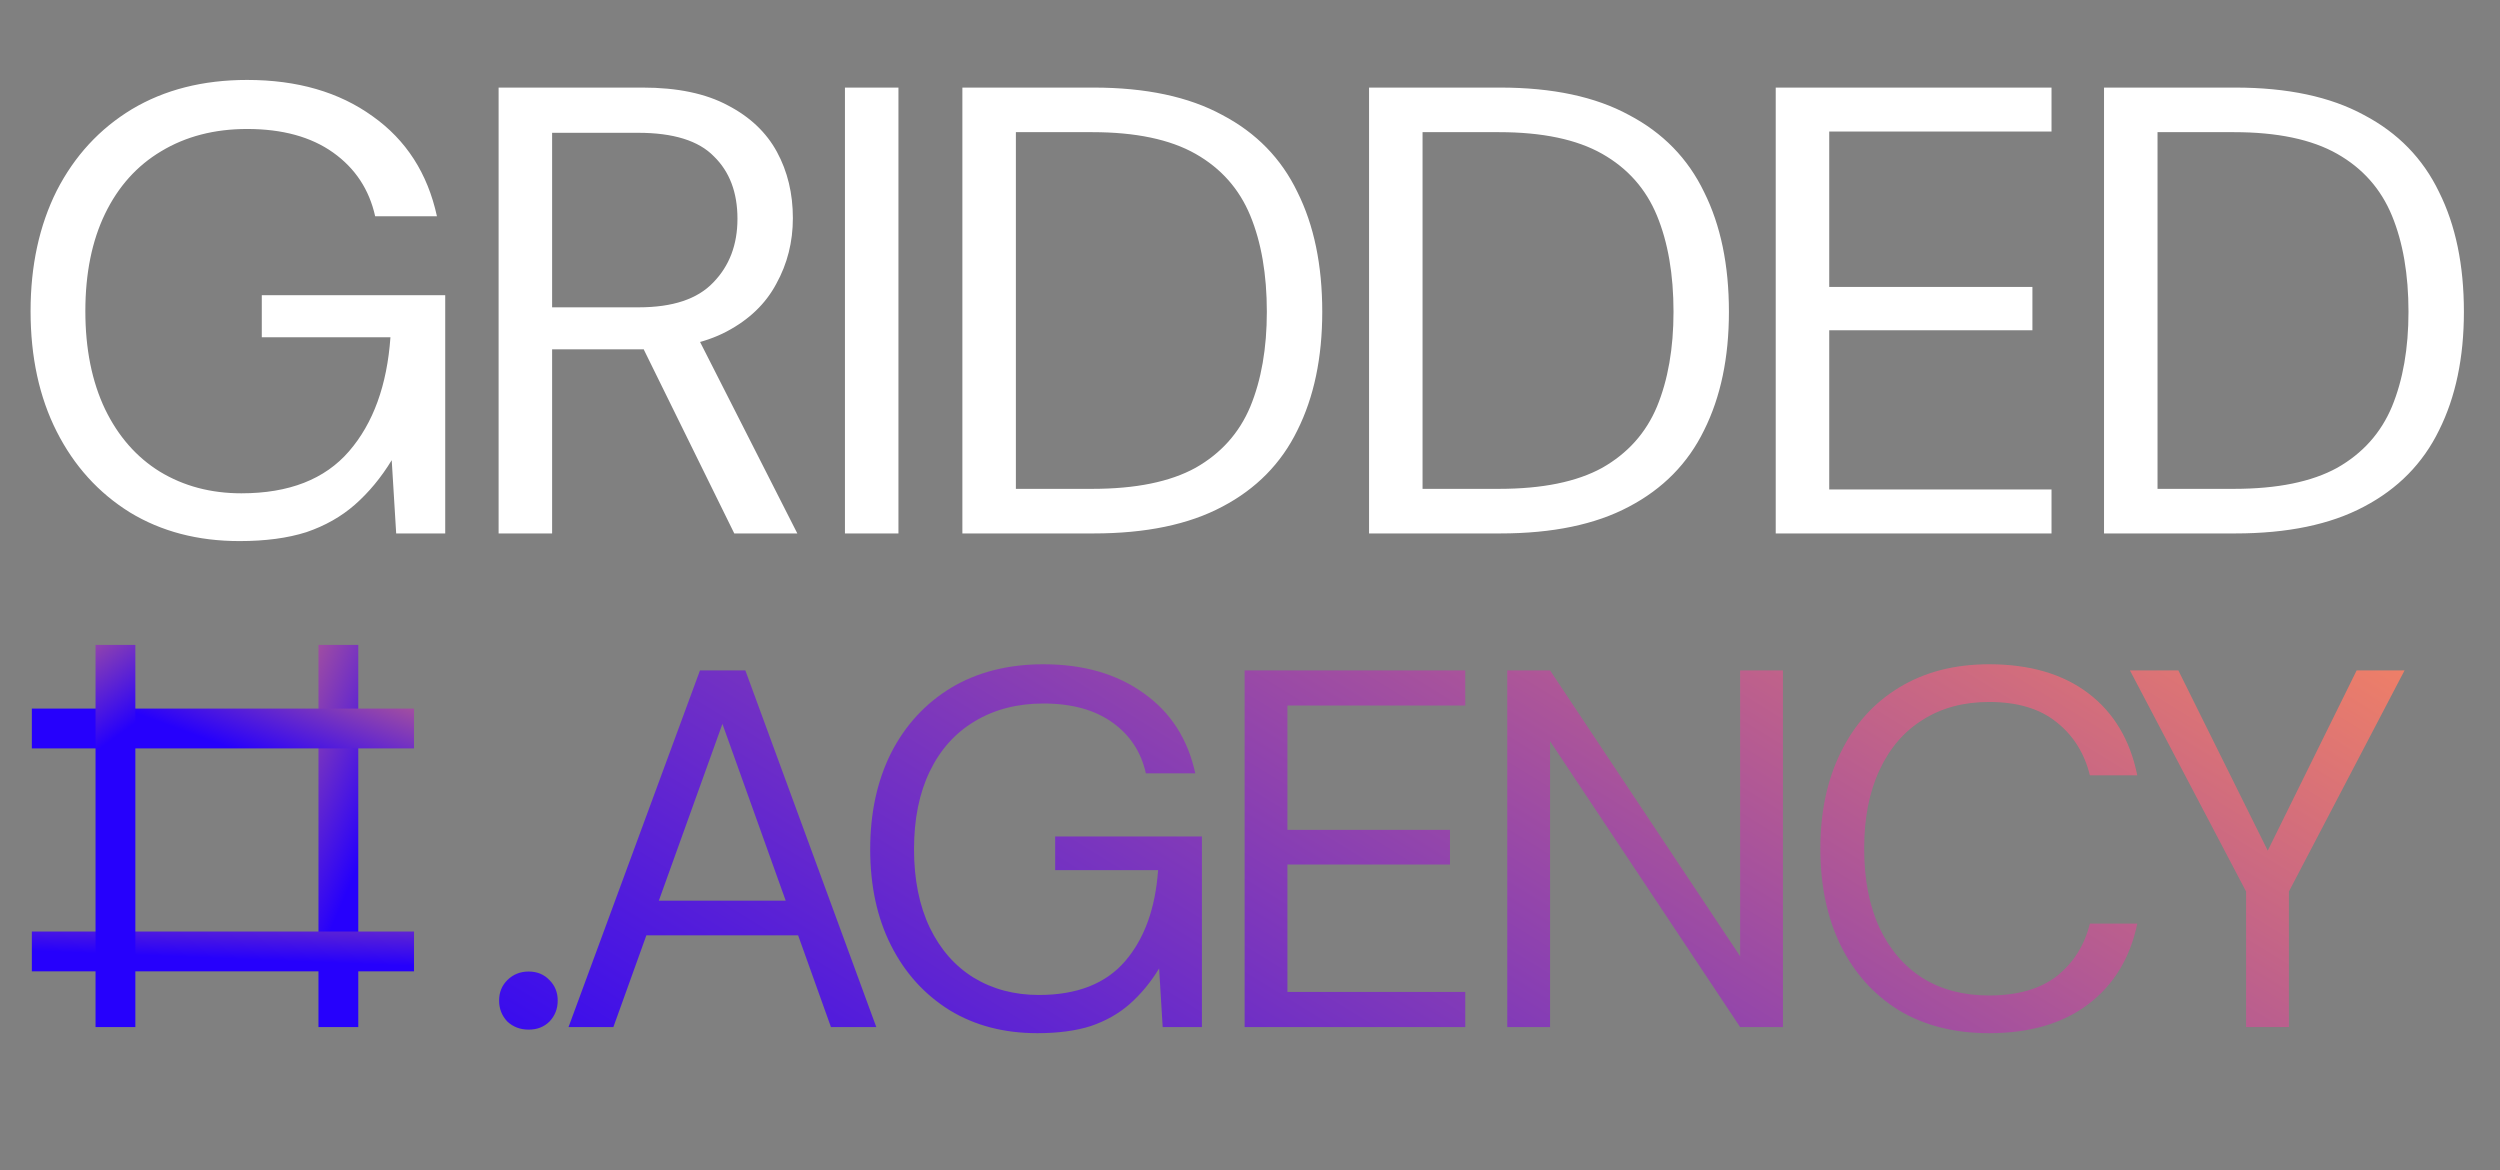 <svg width="314" height="147" viewBox="0 0 314 147" fill="none" xmlns="http://www.w3.org/2000/svg">
<rect x="0" y="0" width="314" height="147" fill="#808080" stroke="none"/>
<path d="M30.08 67.96C24.853 67.96 20.267 66.76 16.32 64.36C12.373 61.907 9.307 58.52 7.12 54.2C4.933 49.88 3.84 44.84 3.84 39.08C3.84 33.373 4.933 28.333 7.12 23.96C9.36 19.587 12.507 16.173 16.56 13.72C20.667 11.267 25.493 10.04 31.04 10.04C37.333 10.04 42.587 11.56 46.8 14.6C51.013 17.587 53.707 21.773 54.88 27.16H47.12C46.373 23.8 44.613 21.133 41.84 19.16C39.067 17.187 35.467 16.2 31.04 16.2C26.933 16.2 23.333 17.133 20.24 19C17.2 20.813 14.853 23.427 13.2 26.84C11.547 30.253 10.72 34.333 10.72 39.08C10.72 43.827 11.547 47.933 13.2 51.4C14.853 54.813 17.147 57.427 20.08 59.24C23.067 61.053 26.48 61.96 30.32 61.96C36.293 61.96 40.8 60.2 43.84 56.68C46.88 53.16 48.613 48.387 49.04 42.36H32.88V37.08H55.92V67H49.76L49.2 57.8C47.867 59.987 46.32 61.853 44.56 63.4C42.853 64.893 40.827 66.04 38.48 66.84C36.133 67.587 33.333 67.96 30.08 67.96ZM62.625 67V11H80.705C85.078 11 88.652 11.747 91.425 13.24C94.198 14.68 96.252 16.627 97.585 19.08C98.918 21.533 99.585 24.307 99.585 27.4C99.585 30.387 98.892 33.133 97.505 35.64C96.172 38.147 94.092 40.147 91.265 41.64C88.438 43.133 84.812 43.88 80.385 43.88H69.345V67H62.625ZM92.225 67L79.905 41.96H87.425L100.145 67H92.225ZM69.345 38.6H80.225C84.492 38.6 87.612 37.56 89.585 35.48C91.612 33.4 92.625 30.733 92.625 27.48C92.625 24.173 91.638 21.56 89.665 19.64C87.745 17.667 84.572 16.68 80.145 16.68H69.345V38.6ZM106.125 67V11H112.845V67H106.125ZM120.875 67V11H137.355C143.915 11 149.302 12.147 153.515 14.44C157.782 16.68 160.928 19.907 162.955 24.12C165.035 28.28 166.075 33.293 166.075 39.16C166.075 44.92 165.035 49.88 162.955 54.04C160.928 58.2 157.782 61.4 153.515 63.64C149.302 65.88 143.915 67 137.355 67H120.875ZM127.595 61.4H137.195C142.635 61.4 146.955 60.52 150.155 58.76C153.355 56.947 155.648 54.387 157.035 51.08C158.422 47.72 159.115 43.747 159.115 39.16C159.115 34.467 158.422 30.44 157.035 27.08C155.648 23.72 153.355 21.133 150.155 19.32C146.955 17.507 142.635 16.6 137.195 16.6H127.595V61.4ZM171.953 67V11H188.433C194.993 11 200.38 12.147 204.593 14.44C208.86 16.68 212.006 19.907 214.033 24.12C216.113 28.28 217.153 33.293 217.153 39.16C217.153 44.92 216.113 49.88 214.033 54.04C212.006 58.2 208.86 61.4 204.593 63.64C200.38 65.88 194.993 67 188.433 67H171.953ZM178.673 61.4H188.273C193.713 61.4 198.033 60.52 201.233 58.76C204.433 56.947 206.726 54.387 208.113 51.08C209.5 47.72 210.193 43.747 210.193 39.16C210.193 34.467 209.5 30.44 208.113 27.08C206.726 23.72 204.433 21.133 201.233 19.32C198.033 17.507 193.713 16.6 188.273 16.6H178.673V61.4ZM223.031 67V11H257.671V16.52H229.751V36.04H255.271V41.48H229.751V61.48H257.671V67H223.031ZM264.266 67V11H280.746C287.306 11 292.692 12.147 296.906 14.44C301.172 16.68 304.319 19.907 306.346 24.12C308.426 28.28 309.466 33.293 309.466 39.16C309.466 44.92 308.426 49.88 306.346 54.04C304.319 58.2 301.172 61.4 296.906 63.64C292.692 65.88 287.306 67 280.746 67H264.266ZM270.986 61.4H280.586C286.026 61.4 290.346 60.52 293.546 58.76C296.746 56.947 299.039 54.387 300.426 51.08C301.812 47.72 302.506 43.747 302.506 39.16C302.506 34.467 301.812 30.44 300.426 27.08C299.039 23.72 296.746 21.133 293.546 19.32C290.346 17.507 286.026 16.6 280.586 16.6H270.986V61.4Z" fill="white"/>
<path d="M66.4 129.32C65.333 129.32 64.437 128.979 63.712 128.296C63.029 127.571 62.688 126.696 62.688 125.672C62.688 124.648 63.029 123.795 63.712 123.112C64.437 122.387 65.333 122.024 66.4 122.024C67.467 122.024 68.341 122.387 69.024 123.112C69.707 123.795 70.048 124.648 70.048 125.672C70.048 126.696 69.707 127.571 69.024 128.296C68.341 128.979 67.467 129.32 66.4 129.32ZM71.407 129L87.919 84.2H93.615L110.064 129H104.368L90.736 90.92L77.04 129H71.407ZM78.96 117.48L80.496 113.128H100.784L102.32 117.48H78.96ZM130.289 129.768C126.108 129.768 122.438 128.808 119.281 126.888C116.124 124.925 113.67 122.216 111.921 118.76C110.172 115.304 109.297 111.272 109.297 106.664C109.297 102.099 110.172 98.067 111.921 94.568C113.713 91.069 116.23 88.339 119.473 86.376C122.758 84.413 126.62 83.432 131.057 83.432C136.092 83.432 140.294 84.648 143.665 87.08C147.036 89.469 149.19 92.819 150.129 97.128H143.921C143.324 94.44 141.916 92.307 139.697 90.728C137.478 89.149 134.598 88.36 131.057 88.36C127.772 88.36 124.892 89.107 122.417 90.6C119.985 92.051 118.108 94.141 116.785 96.872C115.462 99.603 114.801 102.867 114.801 106.664C114.801 110.461 115.462 113.747 116.785 116.52C118.108 119.251 119.942 121.341 122.289 122.792C124.678 124.243 127.409 124.968 130.481 124.968C135.26 124.968 138.865 123.56 141.297 120.744C143.729 117.928 145.116 114.109 145.457 109.288H132.529V105.064H150.961V129H146.033L145.585 121.64C144.518 123.389 143.281 124.883 141.873 126.12C140.508 127.315 138.886 128.232 137.009 128.872C135.132 129.469 132.892 129.768 130.289 129.768ZM156.325 129V84.2H184.037V88.616H161.701V104.232H182.117V108.584H161.701V124.584H184.037V129H156.325ZM189.312 129V84.2H194.688L218.56 120.104V84.2H223.937V129H218.56L194.688 93.096V129H189.312ZM249.819 129.768C245.467 129.768 241.691 128.808 238.491 126.888C235.333 124.925 232.901 122.216 231.195 118.76C229.488 115.261 228.635 111.208 228.635 106.6C228.635 101.992 229.488 97.96 231.195 94.504C232.901 91.005 235.333 88.296 238.491 86.376C241.691 84.413 245.467 83.432 249.819 83.432C254.939 83.432 259.099 84.648 262.299 87.08C265.499 89.512 267.547 92.947 268.443 97.384H262.491C261.808 94.611 260.421 92.392 258.331 90.728C256.24 89.021 253.403 88.168 249.819 88.168C246.619 88.168 243.845 88.915 241.499 90.408C239.152 91.859 237.339 93.971 236.059 96.744C234.779 99.475 234.139 102.76 234.139 106.6C234.139 110.44 234.779 113.747 236.059 116.52C237.339 119.251 239.152 121.363 241.499 122.856C243.845 124.307 246.619 125.032 249.819 125.032C253.403 125.032 256.24 124.221 258.331 122.6C260.421 120.936 261.808 118.739 262.491 116.008H268.443C267.547 120.317 265.499 123.688 262.299 126.12C259.099 128.552 254.939 129.768 249.819 129.768ZM282.11 129V111.976L267.518 84.2H273.598L285.63 108.456H284.03L295.998 84.2H302.014L287.486 111.976V129H282.11Z" fill="url(#paint0_linear_139_155)"/>
<line x1="42.5" y1="81" x2="42.5" y2="129" stroke="url(#paint1_linear_139_155)" stroke-width="5"/>
<line x1="52" y1="91.499" x2="4" y2="91.499" stroke="url(#paint2_linear_139_155)" stroke-width="5"/>
<line x1="52" y1="119.5" x2="4" y2="119.5" stroke="url(#paint3_linear_139_155)" stroke-width="5"/>
<line x1="14.5" y1="81" x2="14.5" y2="129" stroke="url(#paint4_linear_139_155)" stroke-width="5"/>
<defs>
<linearGradient id="paint0_linear_139_155" x1="126.703" y1="-42.555" x2="23.507" y2="124.45" gradientUnits="userSpaceOnUse">
<stop stop-color="#FF8A5B"/>
<stop offset="1" stop-color="#2600FC"/>
</linearGradient>
<linearGradient id="paint1_linear_139_155" x1="32.5" y1="138" x2="6.959" y2="127.091" gradientUnits="userSpaceOnUse">
<stop stop-color="#2600FC"/>
<stop offset="1" stop-color="#FF8A5B"/>
</linearGradient>
<linearGradient id="paint2_linear_139_155" x1="-5" y1="81.499" x2="2.604" y2="60.772" gradientUnits="userSpaceOnUse">
<stop stop-color="#2600FC"/>
<stop offset="1" stop-color="#FF8A5B"/>
</linearGradient>
<linearGradient id="paint3_linear_139_155" x1="6" y1="119.5" x2="6.655" y2="103.043" gradientUnits="userSpaceOnUse">
<stop stop-color="#2600FC"/>
<stop offset="1" stop-color="#FF8A5B"/>
</linearGradient>
<linearGradient id="paint4_linear_139_155" x1="8.5" y1="97" x2="-4.641" y2="78.957" gradientUnits="userSpaceOnUse">
<stop stop-color="#2600FC"/>
<stop offset="1" stop-color="#FF8A5B"/>
</linearGradient>
</defs>
</svg>
